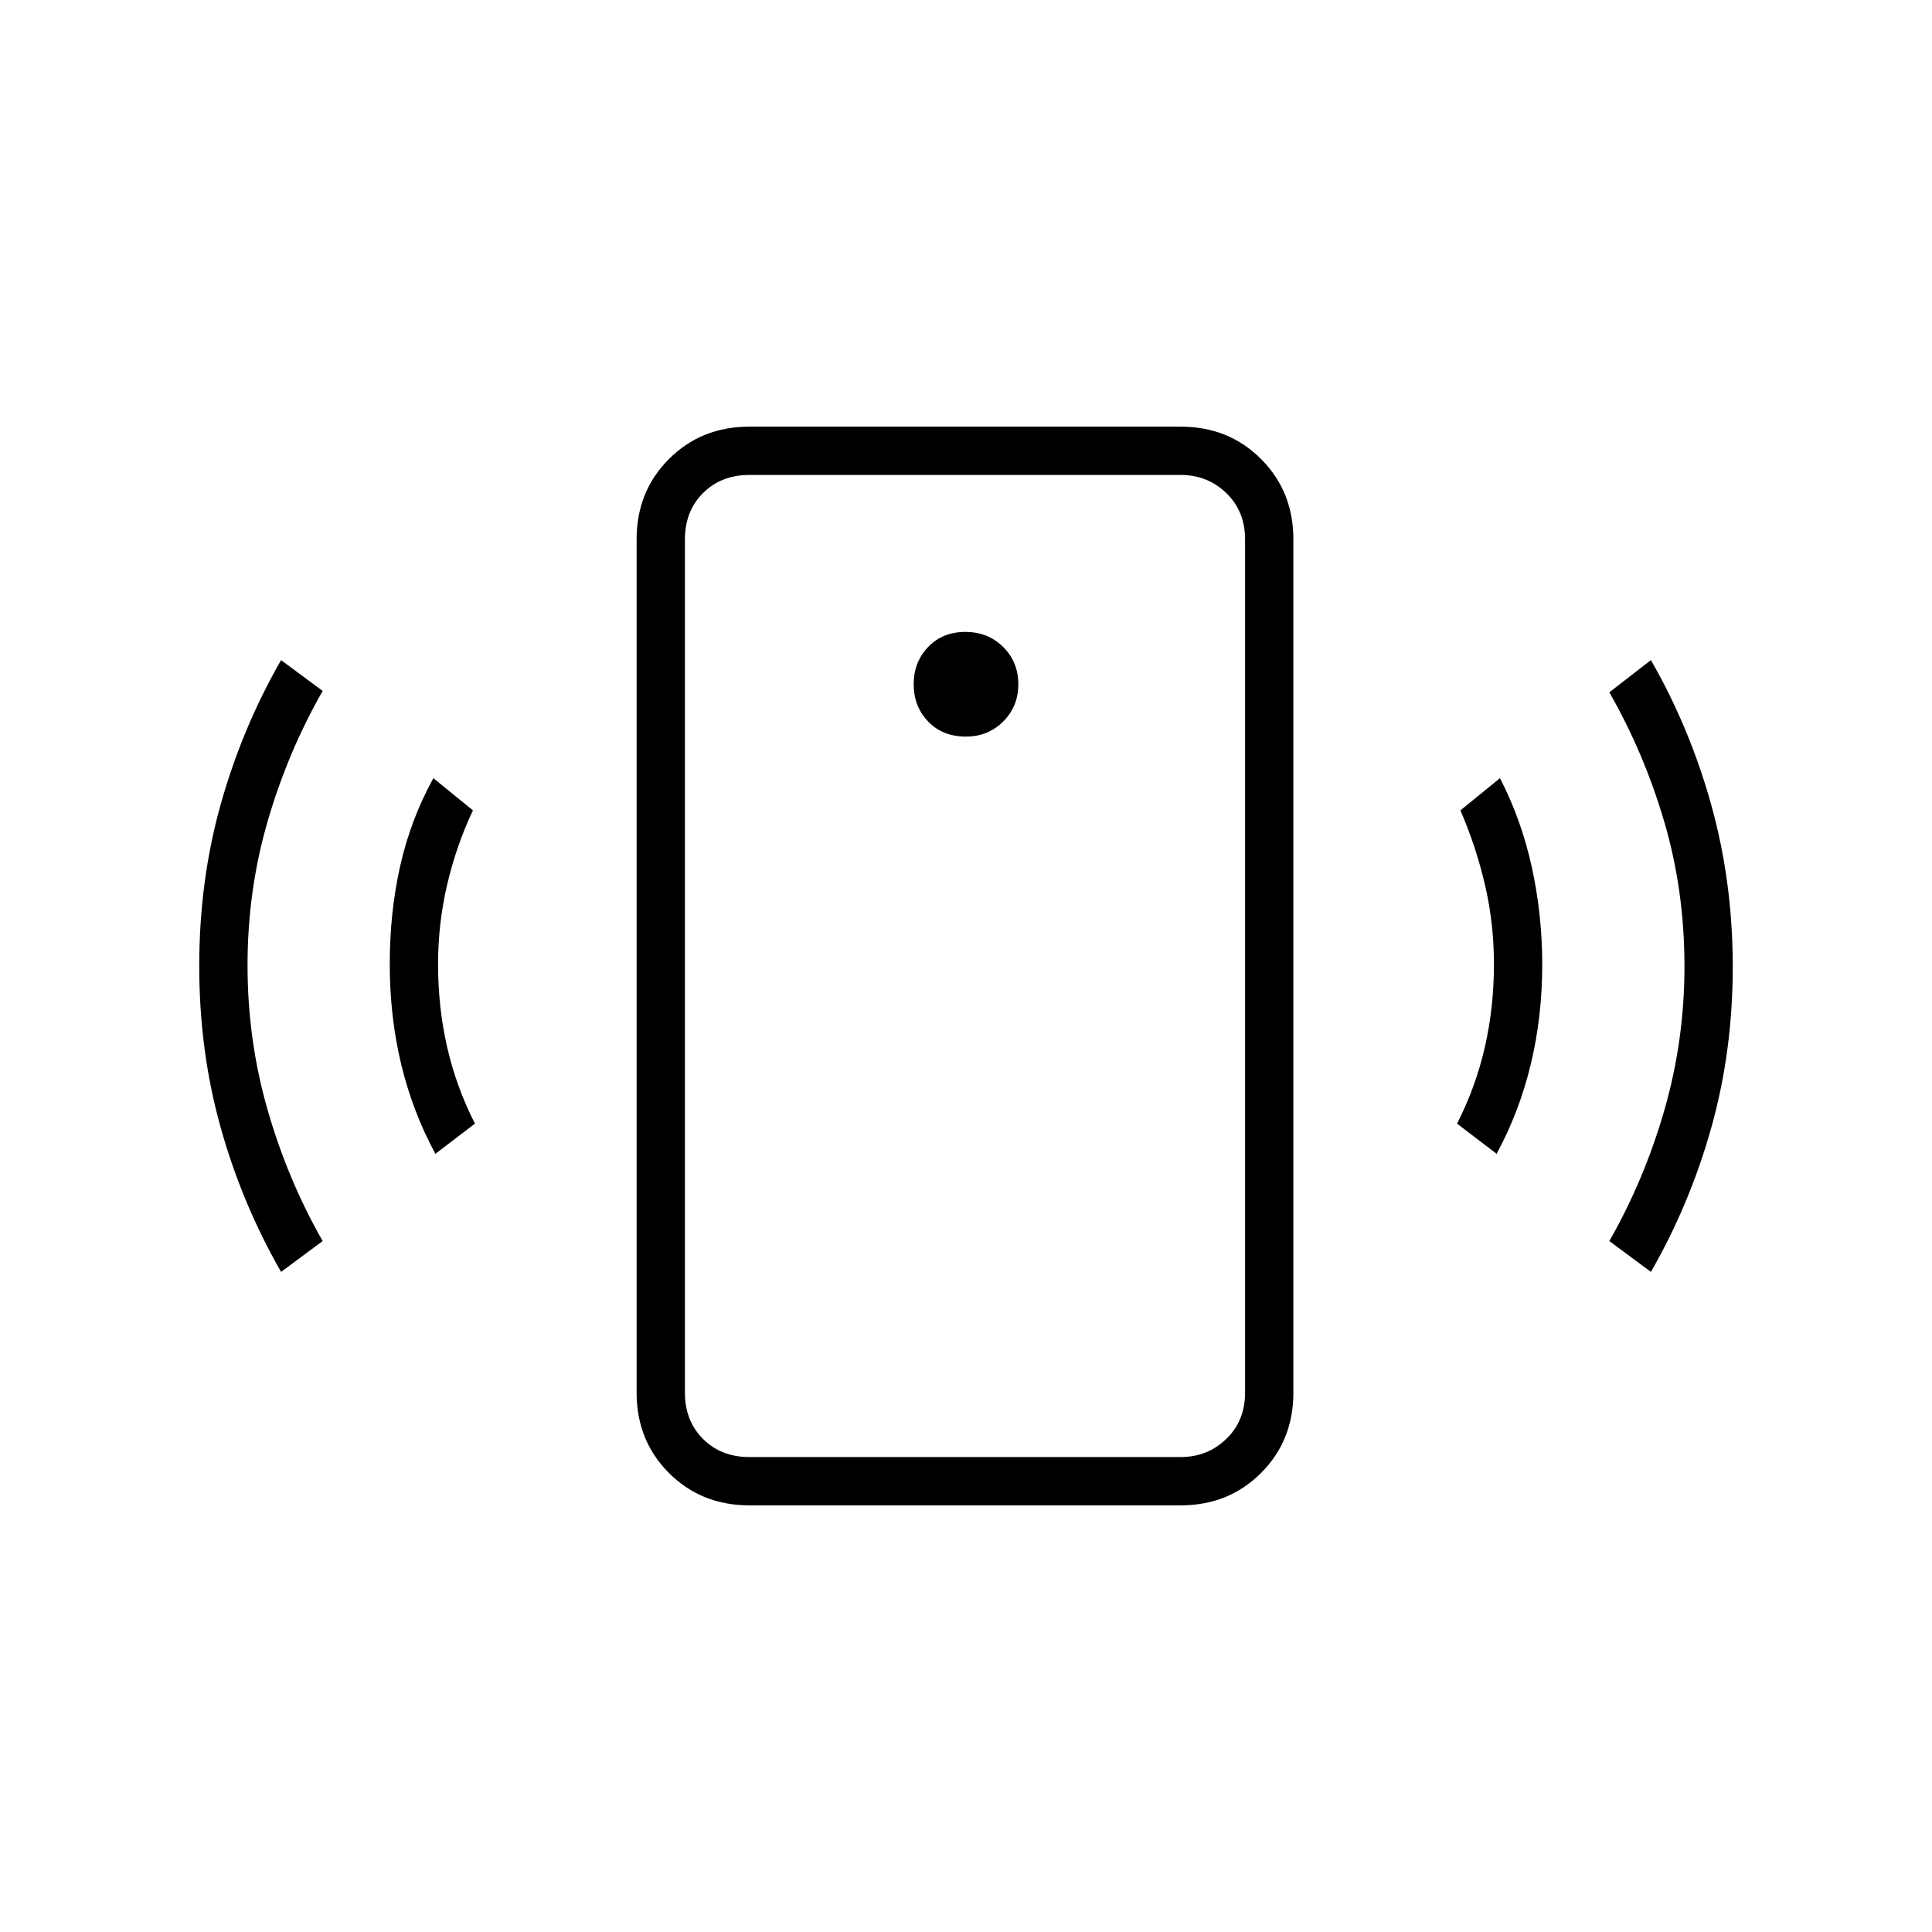 <svg xmlns="http://www.w3.org/2000/svg" height="40" viewBox="0 -960 960 960" width="40"><path d="M479.97-594q11.03 0 18.53-7.5Q506-609 506-620t-7.5-18.5q-7.5-7.5-18.85-7.5-11.32 0-18.48 7.5Q454-631 454-620t7.17 18.5q7.16 7.5 18.8 7.5ZM216.33-386.67q-11.33-21-17-44.56-5.66-23.57-5.66-49.77 0-25.6 5.16-48.63 5.17-23.04 16.5-43.7l19.67 16q-8.33 17.66-12.83 36.98-4.5 19.31-4.5 39.47 0 21.4 4.5 41.14 4.5 19.74 13.83 38.07l-19.67 15ZM139.67-328q-19.34-33.67-30-71.67Q99-437.67 99-480t10.67-80.33q10.66-38 30-71.67l20.66 15.33Q143-586.33 133-551.96q-10 34.38-10 71.61t10 71.96q10 34.72 27.33 65.06L139.67-328Zm232.66 116q-23.85 0-39.92-16.07-16.08-16.08-16.08-39.93v-424q0-23.85 16.08-39.93Q348.48-748 372.33-748h214.34q23.85 0 39.92 16.07 16.08 16.08 16.08 39.93v424q0 23.85-16.08 39.93Q610.52-212 586.67-212H372.33Zm0-24h214.34q13.33 0 22.66-9 9.34-9 9.34-23v-424q0-14-9.34-23-9.33-9-22.66-9H372.33q-14 0-23 9t-9 23v424q0 14 9 23t23 9Zm371.34-150.67-19.67-15q9.33-18.33 13.83-38.08 4.5-19.76 4.5-41.17 0-20.41-4.5-39.58-4.5-19.17-12.16-36.83l19.66-16q10.67 20.66 15.84 44.32 5.16 23.65 5.16 48.36 0 25.7-5.66 49.34-5.67 23.64-17 44.64ZM820.33-328l-20.66-15.33q17.33-30.34 27.33-65 10-34.67 10-71.51 0-37.59-10-71.71-10-34.12-27.33-64.45l20.66-16q19.34 33.67 30 72Q861-521.67 861-479.67t-10.67 80q-10.66 38-30 71.67Zm-480 92v-488 488Z"/></svg>
